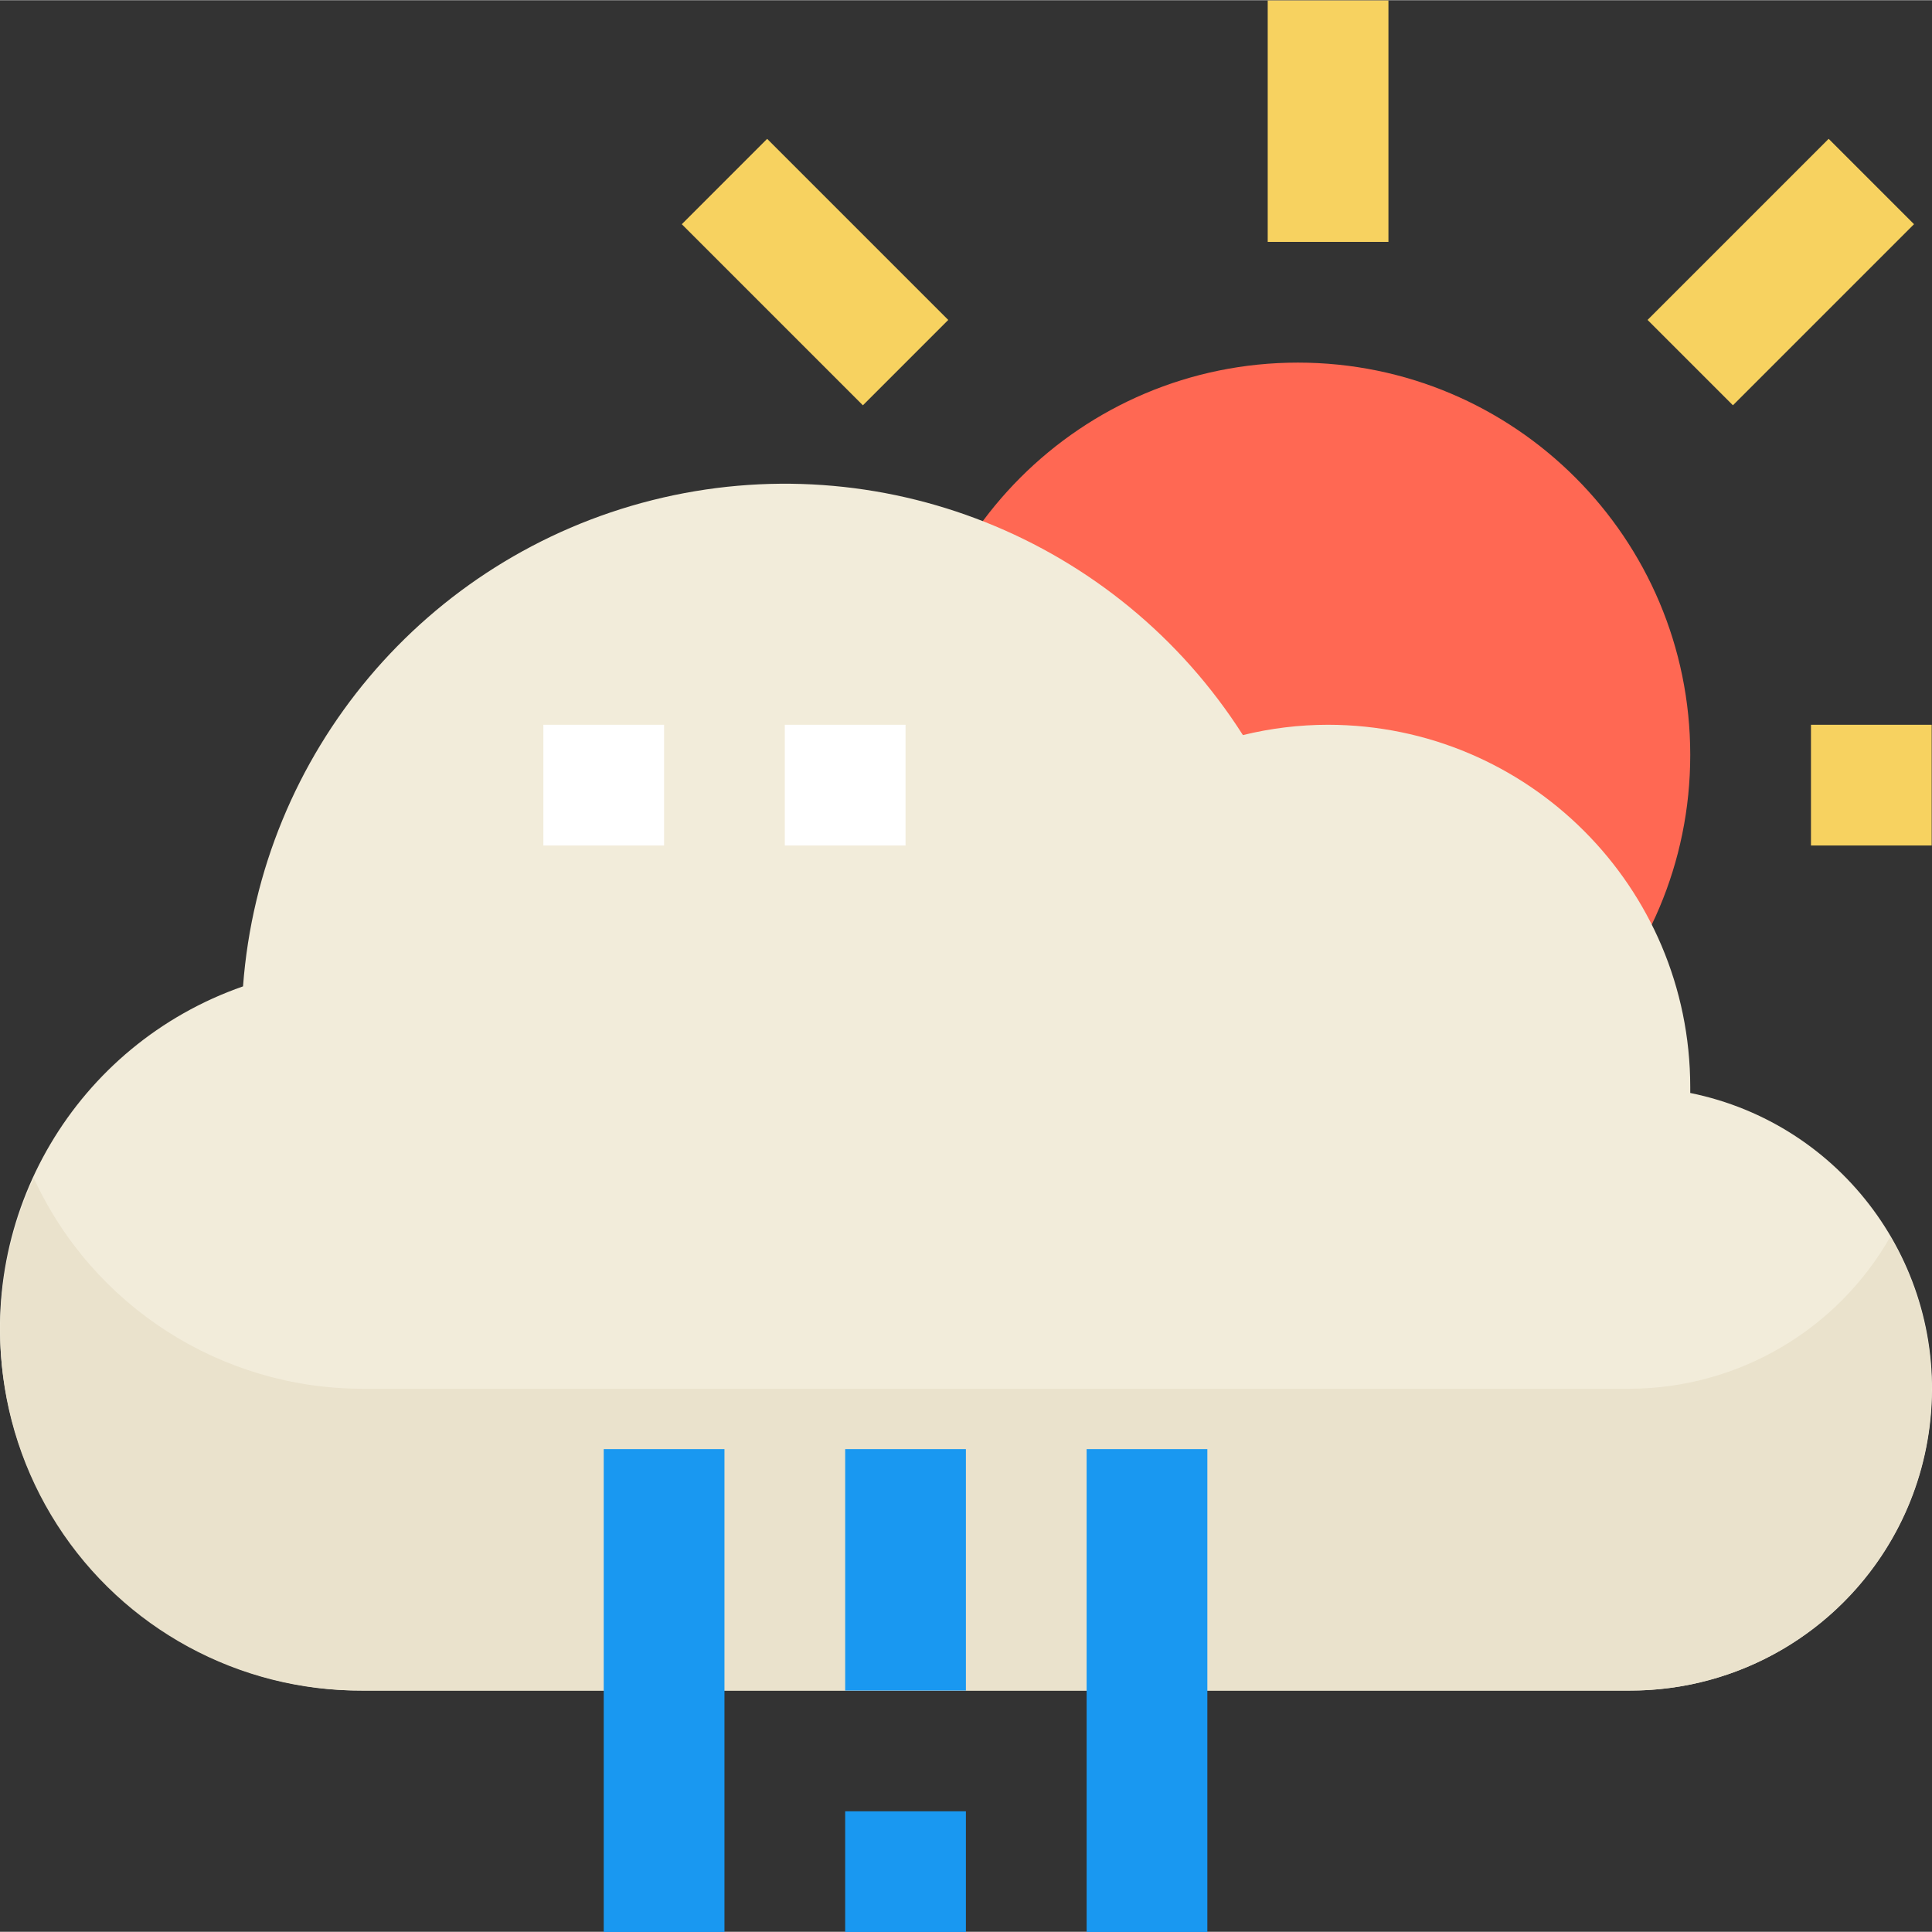 <svg height="512pt" viewBox="0 0 512.113 512" width="512pt" xmlns="http://www.w3.org/2000/svg"><rect x="0" y="0" width="512.113" height="512" fill="#333333" stroke="none"/><path d="m448.031 200.059c0 57.438-46.562 104-104 104s-104-46.562-104-104c0-57.441 46.562-104 104-104s104 46.559 104 104zm0 0" fill="#ff6853"/><path d="m432.031 448.059h-336c-46.844.016-86.859-33.781-94.684-79.969-7.824-46.188 18.832-91.277 63.07-106.688 4.637-61.844 48.352-113.773 108.496-128.887 60.148-15.117 123.219 9.973 156.543 62.277 7.391-1.812 14.969-2.73 22.574-2.734 53 .051 95.949 43 96 96v1.598c40.281 8.18 67.809 45.547 63.676 86.441-4.129 40.891-38.574 72-79.676 71.961zm0 0" fill="#f2ecda"/><path d="m432.031 368.059h-336c-37.418-.043-71.402-21.828-87.07-55.809-13.816 29.652-11.484 64.316 6.172 91.859 17.656 27.539 48.184 44.125 80.898 43.949h336c28.66.035 55.141-15.277 69.406-40.133s14.125-55.449-.363-80.172c-14.129 24.836-40.469 40.211-69.043 40.305zm0 0" fill="#eae2cc"/><g fill="#f7d260"><path d="m336.031.059h32v64h-32zm0 0"/><path d="m480.031 192.059h32v32h-32zm0 0"/><path d="m436.719 84.746 48.004-48.004 22.625 22.625-48.004 48.004zm0 0"/><path d="m180.723 59.375 22.625-22.629 48.004 48.004-22.625 22.629zm0 0"/></g><path d="m208.031 192.059h32v32h-32zm0 0" fill="#fff"/><path d="m144.031 192.059h32v32h-32zm0 0" fill="#fff"/><path d="m160.031 384.059h32v128h-32zm0 0" fill="#1998f1"/><path d="m224.031 384.059h32v64h-32zm0 0" fill="#1998f1"/><path d="m224.031 480.059h32v32h-32zm0 0" fill="#1998f1"/><path d="m288.031 384.059h32v128h-32zm0 0" fill="#1998f1"/></svg>